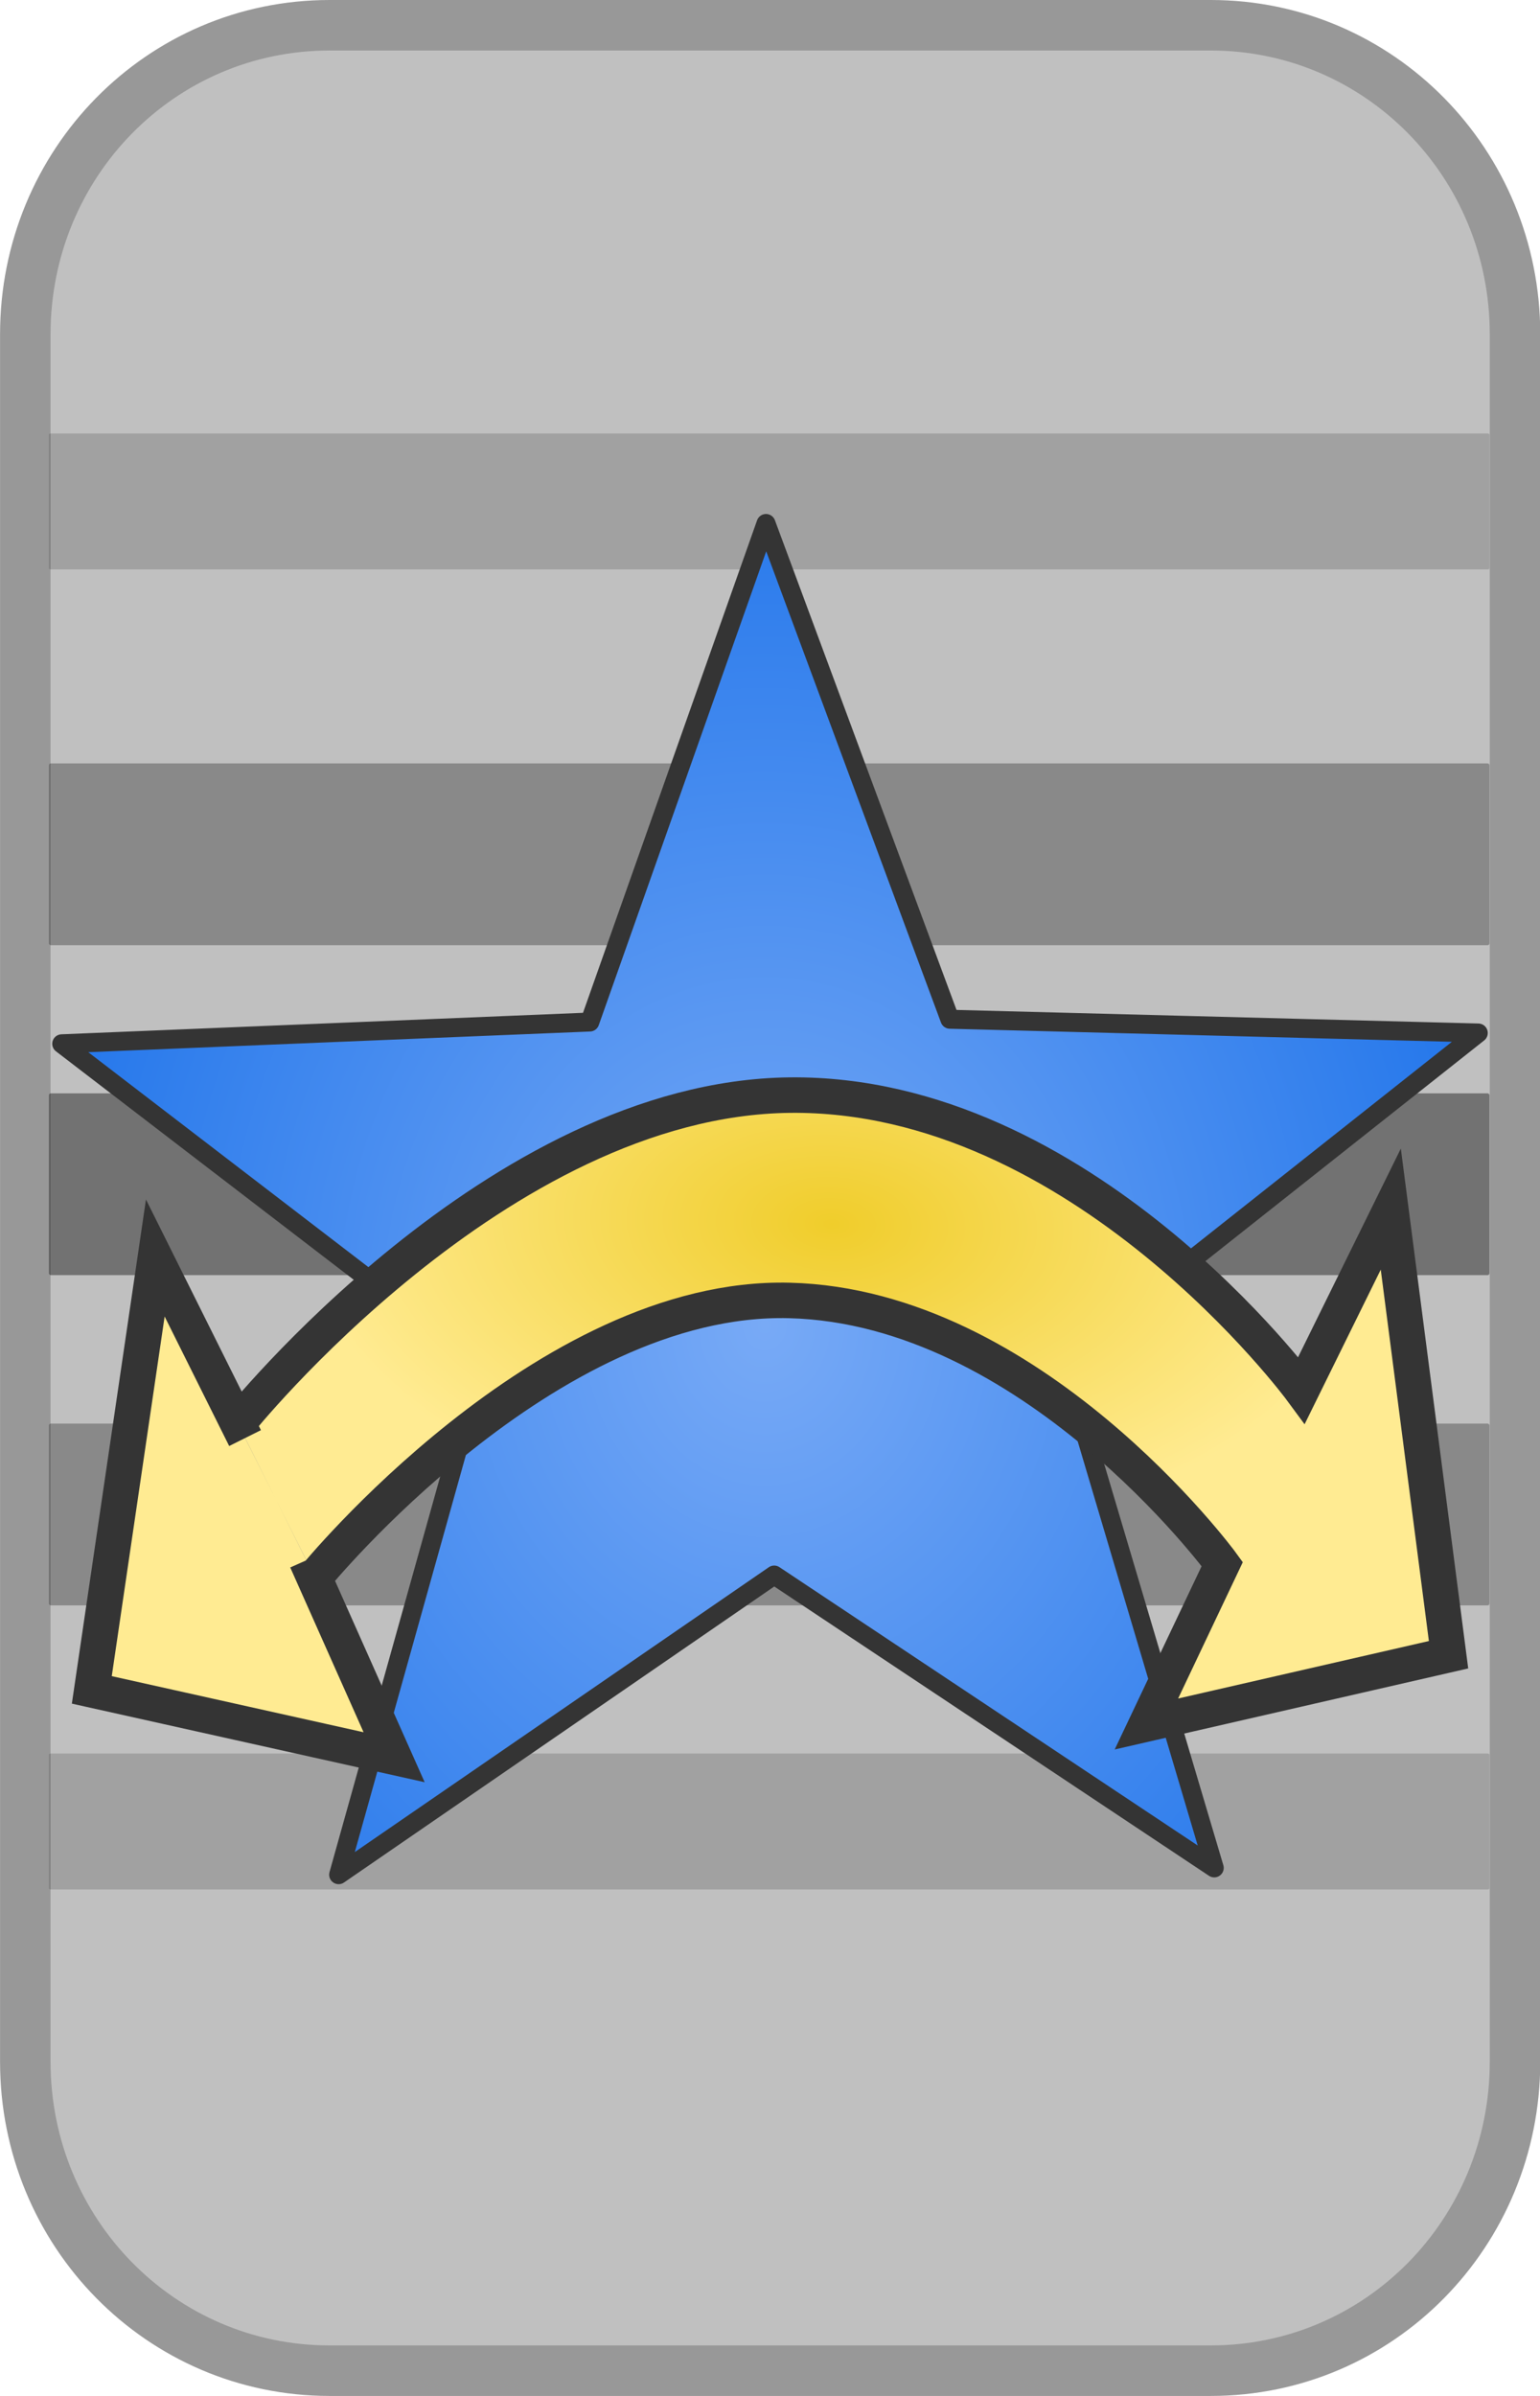 <?xml version="1.0" encoding="UTF-8" standalone="no"?>
<!-- Created with Inkscape (http://www.inkscape.org/) -->

<svg
   width="18.672"
   height="29.038"
   viewBox="0 0 4.94 7.683"
   version="1.1"
   id="svg1"
   xml:space="preserve"
   inkscape:version="1.3 (0e150ed6c4, 2023-07-21)"
   sodipodi:docname="CursorGoboShake.svg"
   xmlns:inkscape="http://www.inkscape.org/namespaces/inkscape"
   xmlns:sodipodi="http://sodipodi.sourceforge.net/DTD/sodipodi-0.dtd"
   xmlns:xlink="http://www.w3.org/1999/xlink"
   xmlns="http://www.w3.org/2000/svg"
   xmlns:svg="http://www.w3.org/2000/svg"><sodipodi:namedview
     id="namedview1"
     pagecolor="#505050"
     bordercolor="#eeeeee"
     borderopacity="1"
     inkscape:showpageshadow="0"
     inkscape:pageopacity="0"
     inkscape:pagecheckerboard="0"
     inkscape:deskcolor="#d1d1d1"
     inkscape:document-units="mm"
     inkscape:zoom="10.804265"
     inkscape:cx="10.088609"
     inkscape:cy="18.973989"
     inkscape:window-width="1280"
     inkscape:window-height="961"
     inkscape:window-x="-8"
     inkscape:window-y="-8"
     inkscape:window-maximized="1"
     inkscape:current-layer="layer1" /><defs
     id="defs1"><rect
       x="1.5"
       y="-34.75"
       width="29.5"
       height="32"
       id="rect15" /><rect
       x="1.5"
       y="-34.75"
       width="29.5"
       height="32"
       id="rect15-1" /><rect
       x="1.5"
       y="-34.75"
       width="29.5"
       height="32"
       id="rect15-5" /><linearGradient
       inkscape:collect="always"
       id="linearGradient60"><stop
         style="stop-color:#f0cd2b;stop-opacity:1;"
         offset="0"
         id="stop59" /><stop
         style="stop-color:#ffeb92;stop-opacity:1;"
         offset="1"
         id="stop60" /></linearGradient><rect
       x="1.5"
       y="-34.75"
       width="29.5"
       height="32"
       id="rect15-0" /><radialGradient
       inkscape:collect="always"
       xlink:href="#linearGradient3"
       id="radialGradient6"
       cx="4.203"
       cy="4.744"
       fx="4.203"
       fy="4.744"
       r="5.885"
       gradientTransform="matrix(0.708,0.002,-0.003,0.828,1.241,1.023)"
       gradientUnits="userSpaceOnUse" /><linearGradient
       inkscape:collect="always"
       id="linearGradient3"><stop
         style="stop-color:#78aaf6;stop-opacity:1;"
         offset="0"
         id="stop2" /><stop
         style="stop-color:#2678eb;stop-opacity:1;"
         offset="1"
         id="stop3" /></linearGradient><radialGradient
       inkscape:collect="always"
       xlink:href="#linearGradient60"
       id="radialGradient59"
       cx="4.261"
       cy="9.916"
       fx="4.261"
       fy="9.916"
       r="3.079"
       gradientTransform="matrix(0.999,0.034,-0.01,0.584,0.43,-1.554)"
       gradientUnits="userSpaceOnUse" /></defs><g
     inkscape:label="Layer 1"
     inkscape:groupmode="layer"
     id="layer1"><path
       id="rect1"
       style="fill:#c0c0c0;fill-opacity:1;fill-rule:evenodd;stroke:#989898;stroke-width:0.162;stroke-linecap:round;stroke-linejoin:round;stroke-opacity:1"
       d="m 1.057,0.081 h 2.827 c 0.54,0 0.976,0.442 0.976,0.991 v 5.539 c 0,0.549 -0.435,0.991 -0.976,0.991 H 1.057 c -0.54,0 -0.976,-0.442 -0.976,-0.991 V 1.072 c 0,-0.549 0.435,-0.991 0.976,-0.991 z" /><rect
       style="fill:#000000;fill-opacity:0.406;fill-rule:evenodd;stroke:none;stroke-width:0.169;stroke-linecap:round;stroke-linejoin:round;opacity:1"
       id="rect3"
       width="4.621"
       height="0.583"
       x="0.157"
       y="3.506"
       rx="0.006"
       ry="0.006" /><rect
       style="fill:#000000;fill-opacity:0.286;fill-rule:evenodd;stroke:none;stroke-width:0.169;stroke-linecap:round;stroke-linejoin:round"
       id="rect4"
       width="4.621"
       height="0.583"
       x="0.157"
       y="2.448"
       rx="0.006"
       ry="0.006" /><rect
       style="fill:#000000;fill-opacity:0.163;fill-rule:evenodd;stroke:none;stroke-width:0.146;stroke-linecap:round;stroke-linejoin:round"
       id="rect5"
       width="4.621"
       height="0.436"
       x="0.157"
       y="1.39"
       rx="0.006"
       ry="0.004" /><rect
       style="fill:#000000;fill-opacity:0.286;fill-rule:evenodd;stroke:none;stroke-width:0.169;stroke-linecap:round;stroke-linejoin:round"
       id="rect6"
       width="4.621"
       height="0.583"
       x="0.157"
       y="4.565"
       rx="0.006"
       ry="0.006" /><rect
       style="fill:#000000;fill-opacity:0.163;fill-rule:evenodd;stroke:none;stroke-width:0.146;stroke-linecap:round;stroke-linejoin:round"
       id="rect7"
       width="4.621"
       height="0.436"
       x="0.157"
       y="5.623"
       rx="0.006"
       ry="0.004" /><g
       inkscape:label="Layer 1"
       id="layer1-8"
       transform="matrix(0.558,0,0,0.558,0.108,1.48)"><path
         id="path5"
         style="fill:url(#radialGradient6);fill-rule:evenodd;stroke:#343434;stroke-width:0.109;stroke-linecap:round;stroke-linejoin:round;stroke-dasharray:none;stroke-opacity:1"
         inkscape:transform-center-x="-0.086698848"
         inkscape:transform-center-y="-0.51006476"
         d="m 6.787,8.082 -2.53,-1.683 -2.504,1.722 0.819,-2.926 -2.411,-1.849 3.036,-0.125 1.013,-2.865 1.057,2.849 3.038,0.079 -2.383,1.886 z" /><path
         id="path56"
         style="fill:url(#radialGradient59);fill-rule:evenodd;stroke:#343434;stroke-width:0.204;stroke-linecap:butt;stroke-linejoin:miter;stroke-dasharray:none;stroke-opacity:1"
         d="m 1.616,6.412 c 0,0 1.326,-1.627 2.729,-1.591 1.391,0.035 2.47,1.49 2.488,1.515 L 6.397,7.255 8.134,6.857 7.802,4.296 7.289,5.337 c 0,0 -1.263,-1.715 -2.943,-1.696 C 2.665,3.66 1.174,5.528 1.174,5.528 M 1.215,5.612 0.699,4.577 0.334,7.059 2.072,7.446 1.568,6.314"
         sodipodi:nodetypes="cscccccscccccc" /></g></g></svg>
